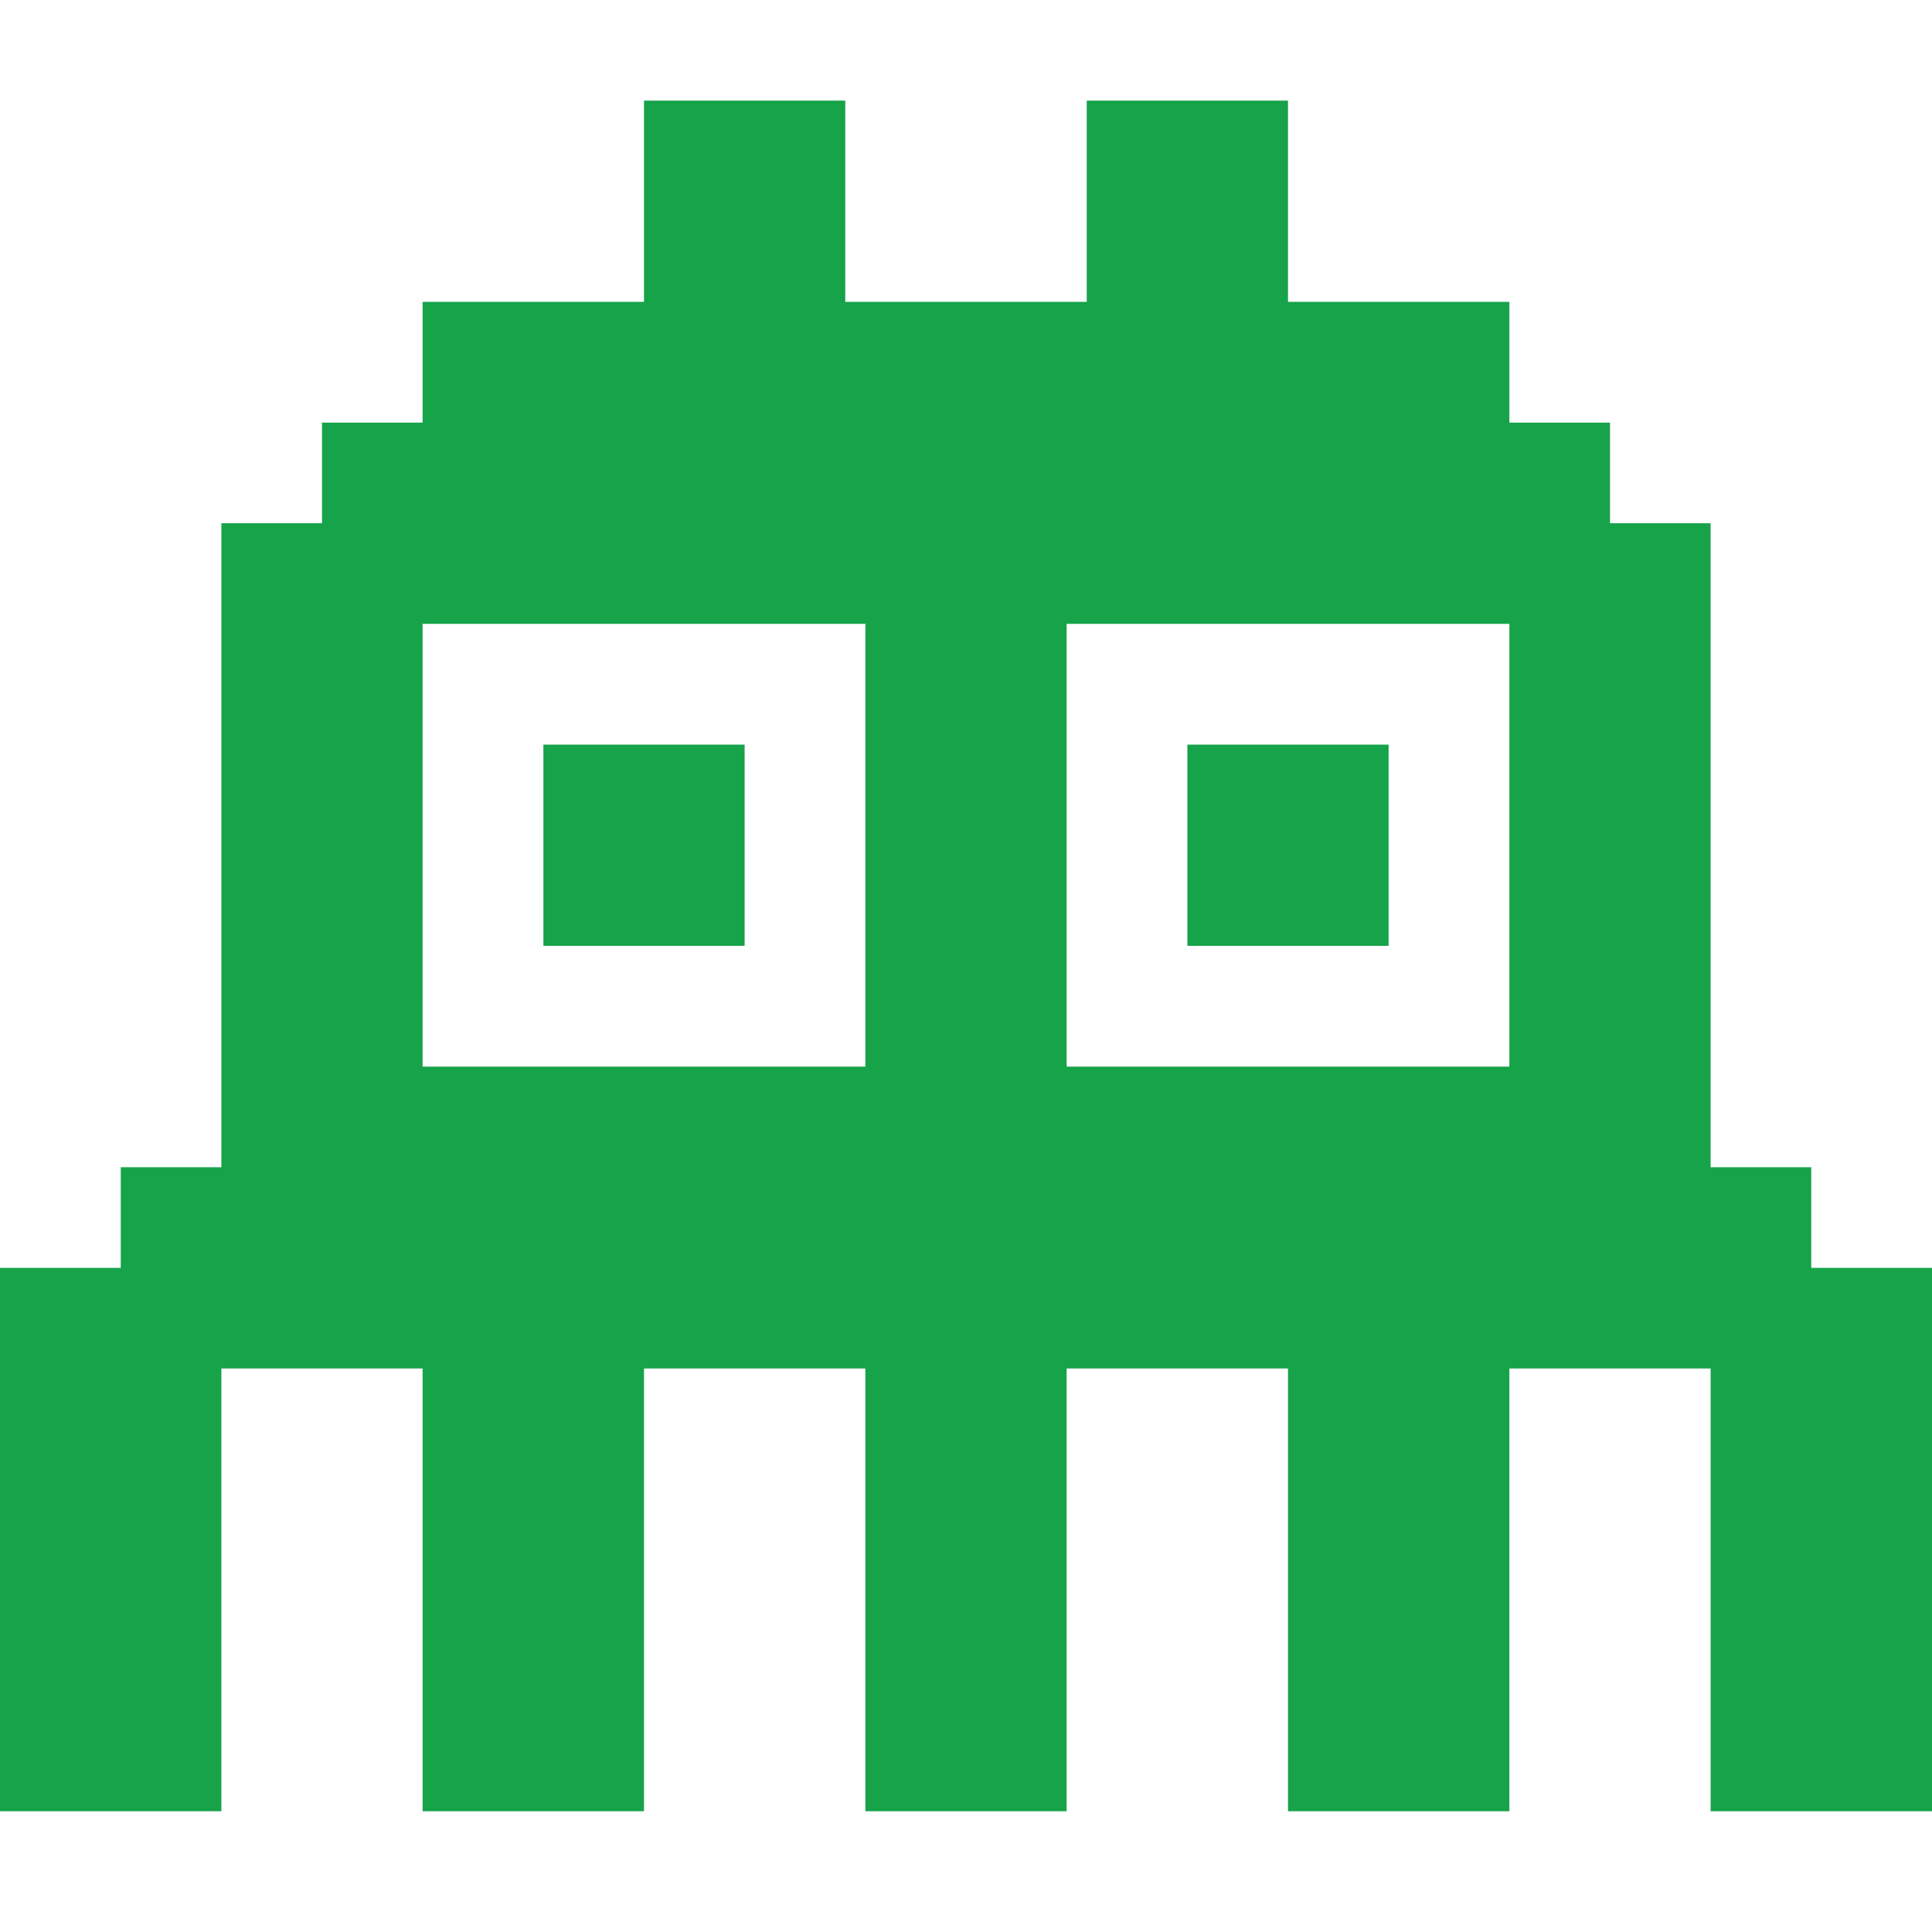 <svg xmlns="http://www.w3.org/2000/svg" fill="none" viewBox="0 0 96 96"><path fill="#16A34A" d="M27 47V37h10v10H27ZM69 47V37H59v10h10Z"/><path fill="#16A34A" fill-rule="evenodd" d="M42 5H32v10H21v6h-5v5h-5v32H6v5H0v27h11V68h10v22h11V68h11v22h10V68h11v22h11V68h10v22h11V63h-6v-5h-5V26h-5v-5h-5v-6H64V5H54v10H42V5Zm1 26H21v22h22V31Zm10 0v22h22V31H53Z" clip-rule="evenodd"/></svg>